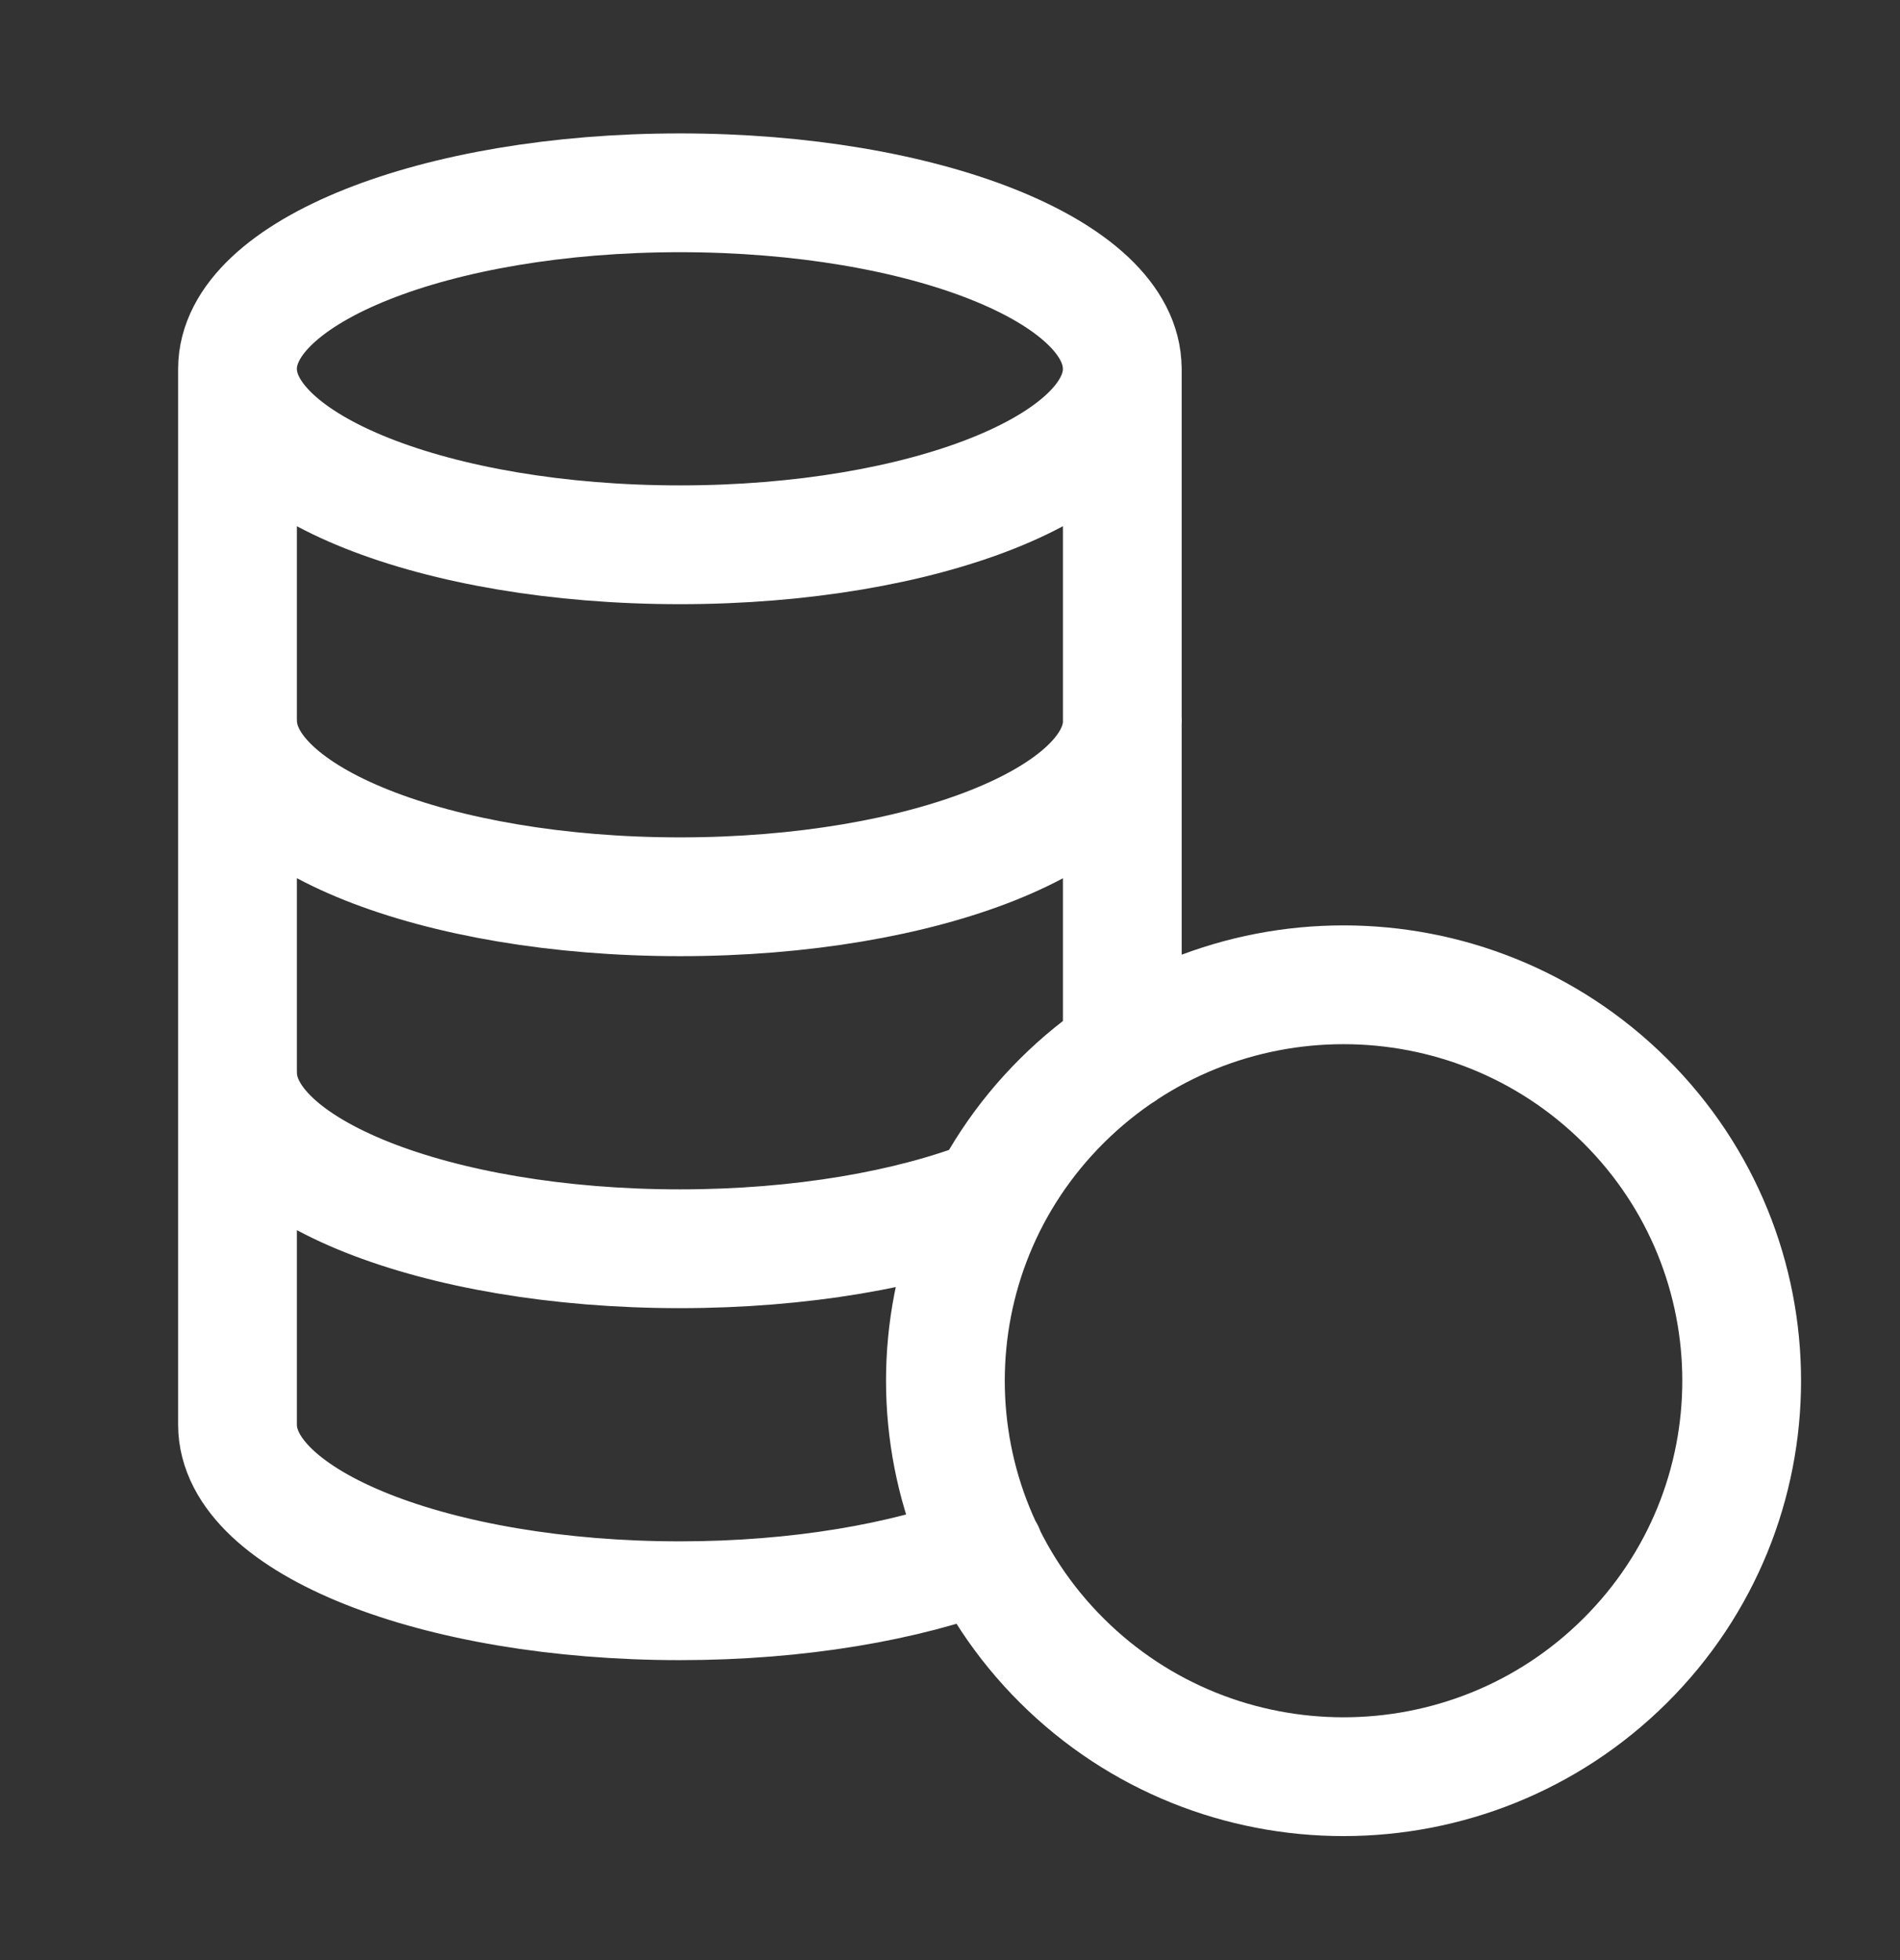 <svg width="32" height="33" viewBox="0 0 32 33" fill="none" xmlns="http://www.w3.org/2000/svg">
<rect x="0" y="0" width="32" height="33" fill="#333333" stroke="none"/>
<path d="M18.901 6.209C18.902 4.572 15.564 3.246 11.451 3.246C7.338 3.246 4.003 4.573 4 6.209M4 6.209C4 7.846 7.335 9.172 11.451 9.172C15.567 9.172 18.902 7.846 18.902 6.209L18.902 17.705M4 6.209V23.986C4.001 25.623 7.337 26.95 11.451 26.95C13.447 26.95 15.248 26.634 16.585 26.126M4.001 12.135C4.001 13.772 7.337 15.098 11.453 15.098C15.569 15.098 18.904 13.772 18.904 12.135M16.674 20.172C15.33 20.698 13.487 21.024 11.451 21.024C7.337 21.024 4.001 19.698 4.001 18.061M27.37 18.532C29.988 21.135 29.988 25.357 27.37 27.96C24.751 30.563 20.504 30.563 17.886 27.96C15.268 25.357 15.268 21.135 17.886 18.532C20.504 15.929 24.751 15.929 27.37 18.532Z" stroke="white" stroke-width="2" stroke-linecap="round" stroke-linejoin="round"/>
</svg>
